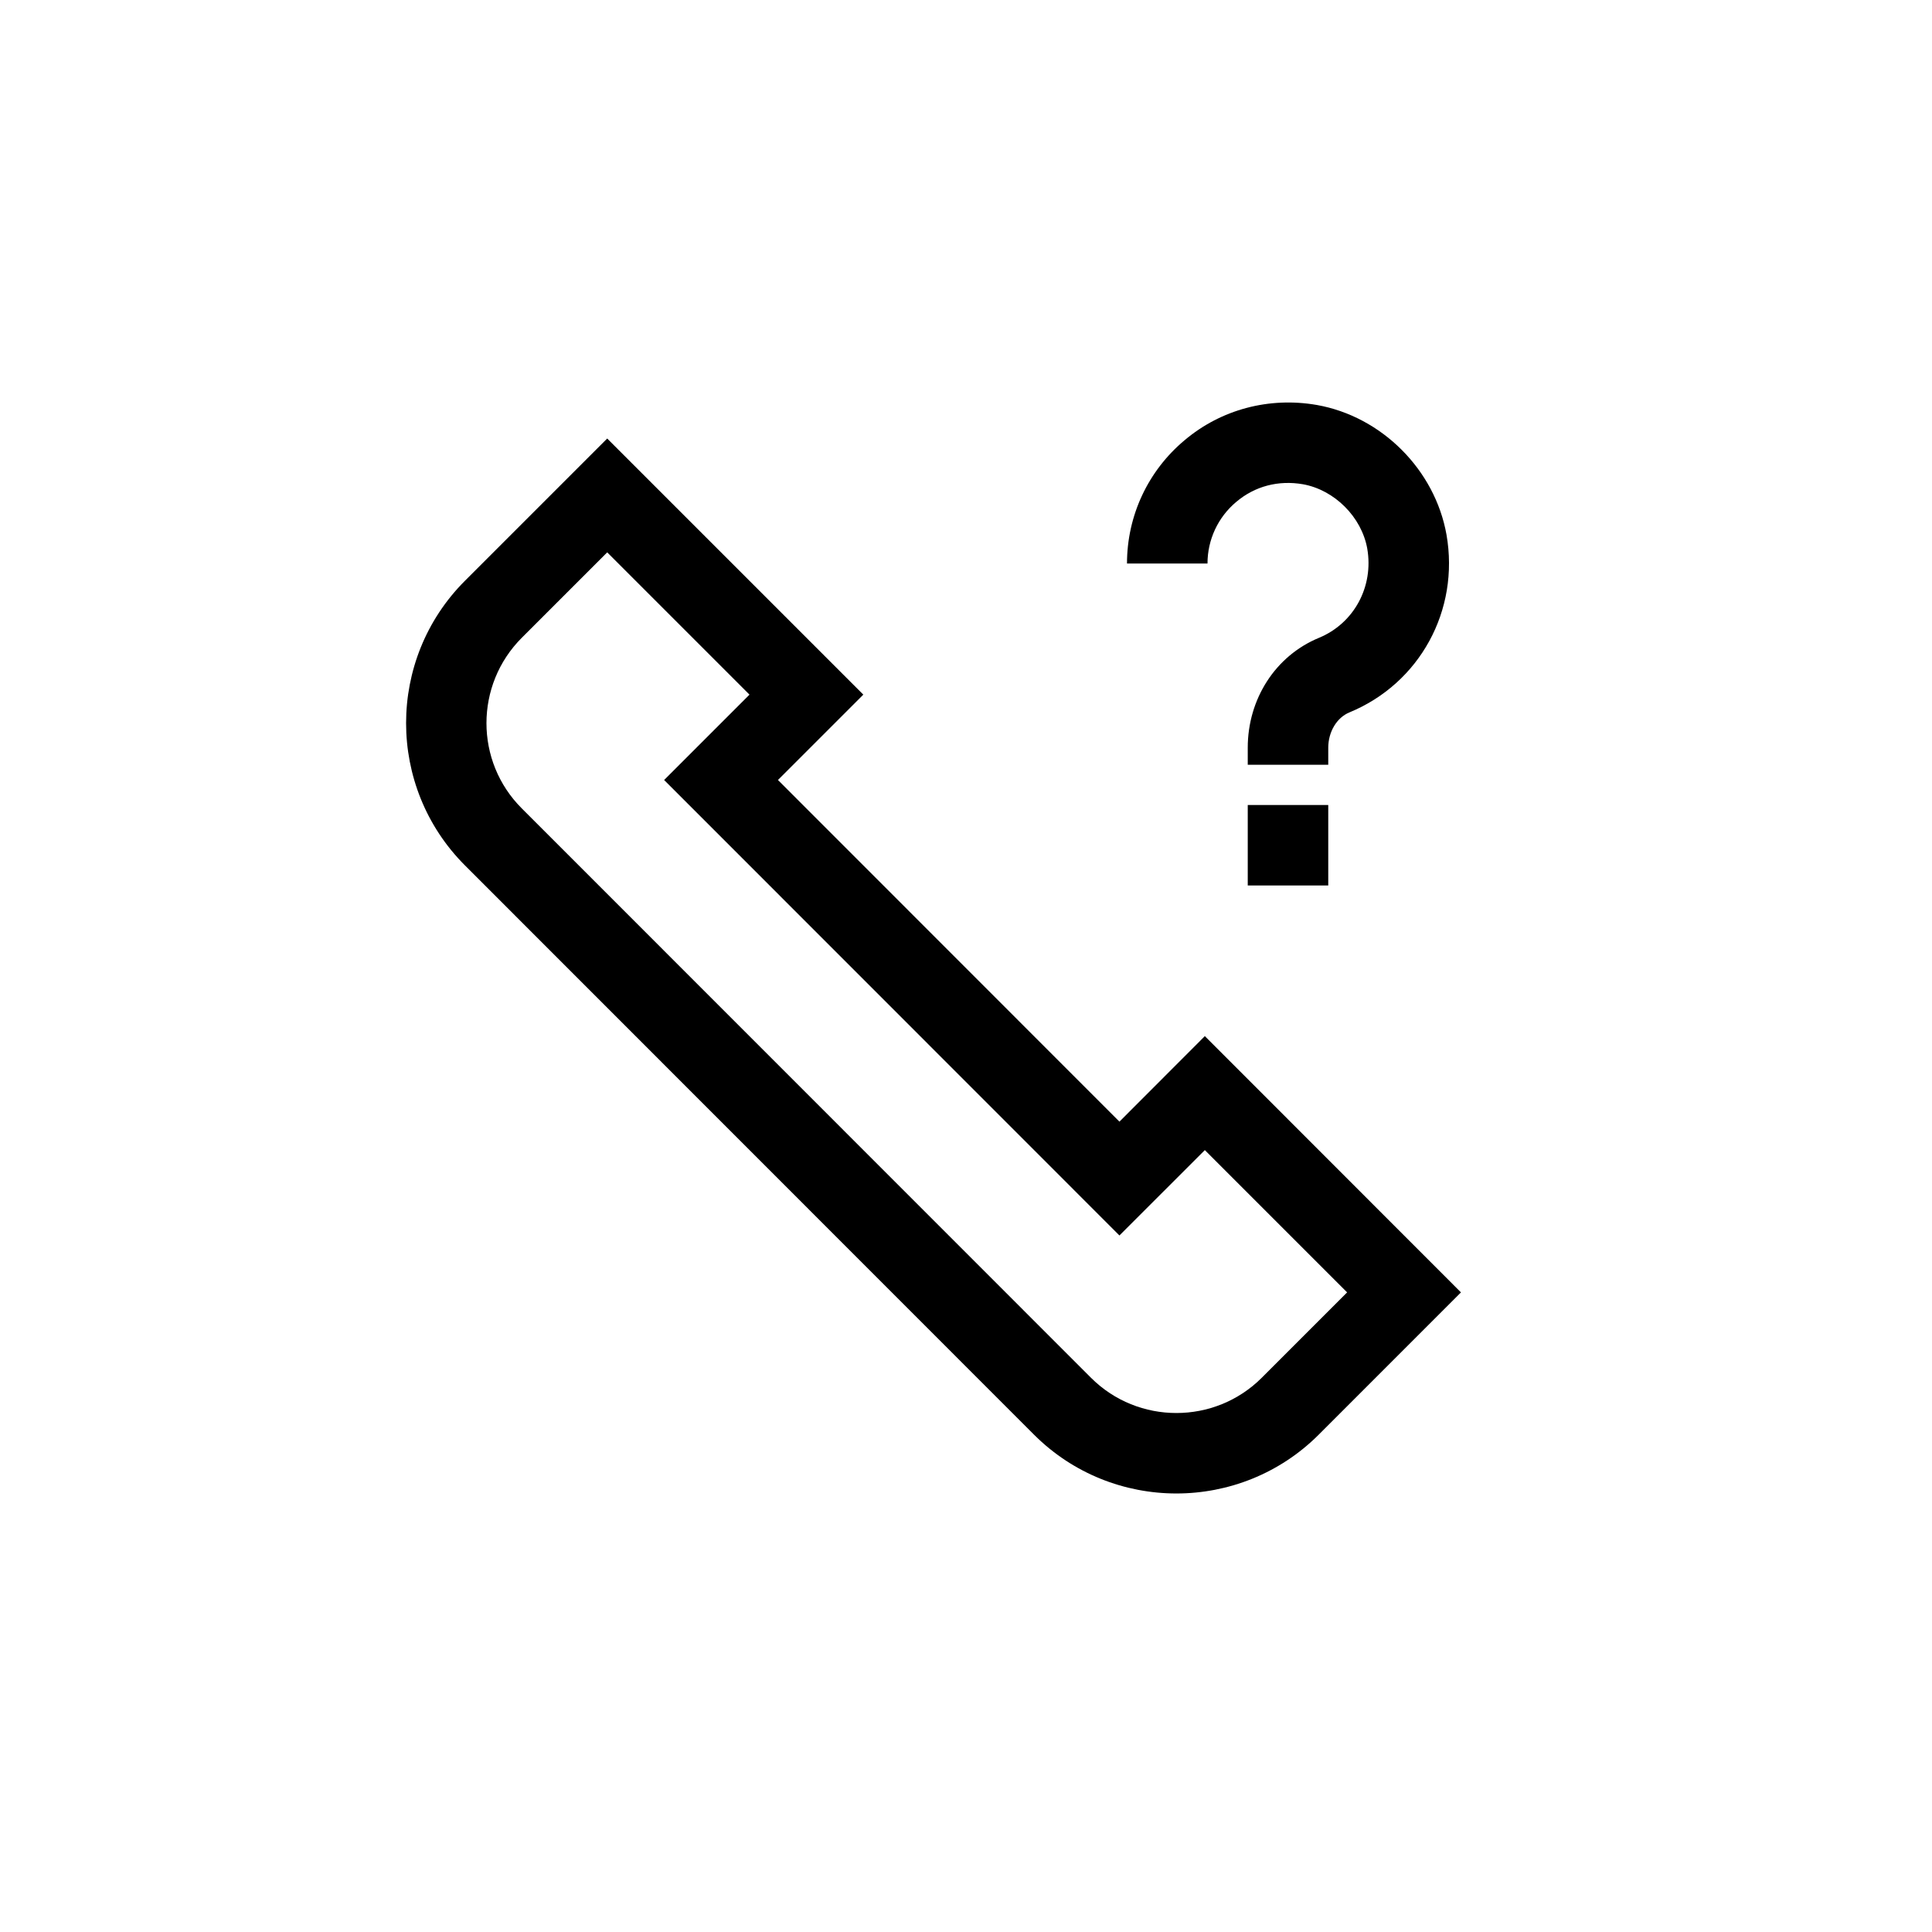 <?xml version="1.0" encoding="UTF-8"?>
<svg xmlns="http://www.w3.org/2000/svg" xmlns:xlink="http://www.w3.org/1999/xlink" width="48pt" height="48pt" viewBox="0 0 48 48" version="1.1">
<g id="surface1">
<path style=" stroke:none;fill-rule:nonzero;fill:rgb(0%,0%,0%);fill-opacity:1;" d="M 15.086 13.723 L 12.965 15.844 C 11.793 17.016 11.793 18.918 12.965 20.086 L 27.105 34.23 C 28.273 35.398 30.18 35.398 31.348 34.23 L 33.469 32.109 L 29.934 28.574 L 27.812 30.695 L 16.5 19.379 L 18.621 17.258 Z M 29.227 37.105 C 27.945 37.105 26.664 36.617 25.691 35.645 L 11.551 21.5 C 9.602 19.551 9.602 16.379 11.551 14.43 L 15.086 10.895 L 21.449 17.258 L 19.328 19.379 L 27.812 27.867 L 29.934 25.742 L 36.297 32.109 L 32.762 35.645 C 31.789 36.617 30.508 37.105 29.227 37.105 M 33 20 L 31 20 L 31 22 L 33 22 Z M 33 18.578 C 33 18.184 33.211 17.828 33.527 17.699 C 35.277 16.977 36.266 15.16 35.938 13.285 C 35.652 11.672 34.328 10.348 32.719 10.062 C 31.531 9.855 30.336 10.172 29.43 10.938 C 28.52 11.699 28 12.816 28 14 L 30 14 C 30 13.406 30.262 12.848 30.715 12.469 C 31.176 12.078 31.762 11.926 32.371 12.031 C 33.156 12.172 33.828 12.844 33.969 13.629 C 34.133 14.574 33.641 15.488 32.766 15.848 C 31.691 16.293 31 17.363 31 18.578 L 31 19 L 33 19 Z M 33 18.578 "/>
</g>
</svg>
